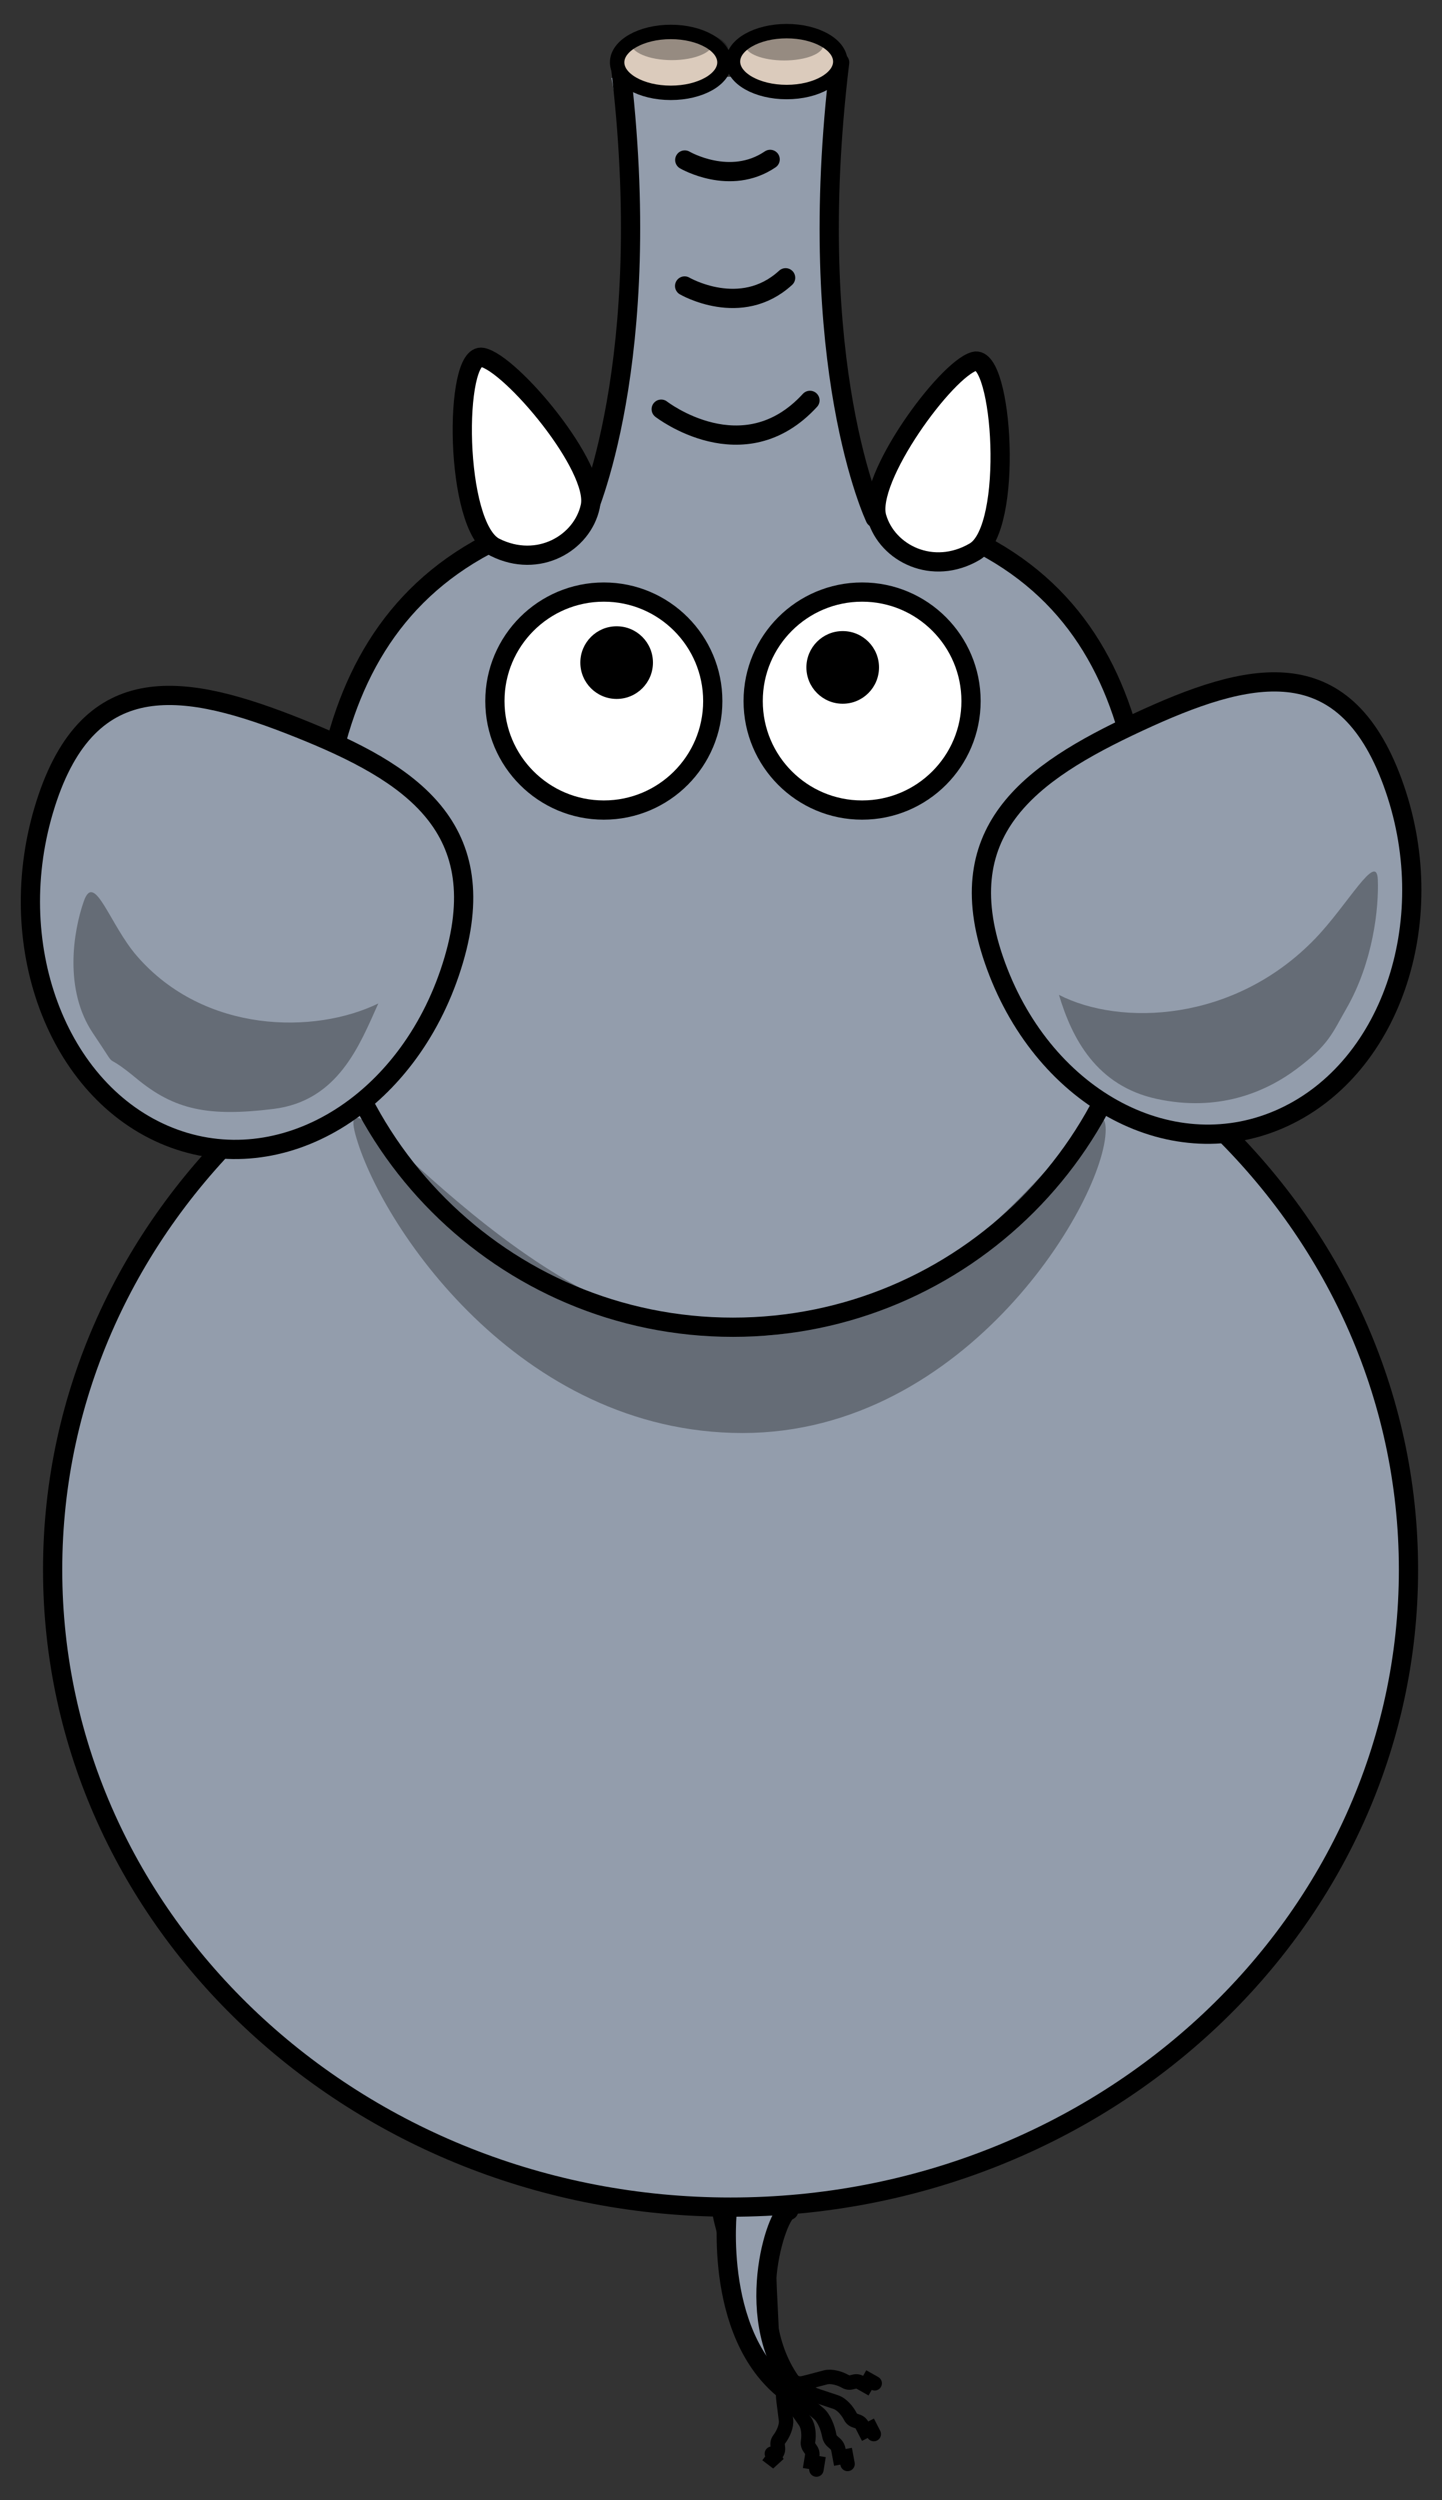 <?xml version="1.0" encoding="UTF-8" standalone="no"?>
<svg
   xmlns:dc="http://purl.org/dc/elements/1.1/"
   xmlns:cc="http://creativecommons.org/ns#"
   xmlns:rdf="http://www.w3.org/1999/02/22-rdf-syntax-ns#"
   xmlns:svg="http://www.w3.org/2000/svg"
   xmlns="http://www.w3.org/2000/svg"
   xmlns:sodipodi="http://sodipodi.sourceforge.net/DTD/sodipodi-0.dtd"
   xmlns:inkscape="http://www.inkscape.org/namespaces/inkscape"
   width="300"
   height="520"
   id="svg2"
   version="1.1"
   inkscape:version="0.48.2 r9819"
   sodipodi:docname="Elephant#1.svg">
  <rect width="100%" height="100%" fill="#333333" stroke="none"/>
  <defs
     id="defs45" />
  <sodipodi:namedview
     pagecolor="#ffffff"
     bordercolor="#666666"
     borderopacity="1"
     objecttolerance="10"
     gridtolerance="10"
     guidetolerance="10"
     inkscape:pageopacity="0"
     inkscape:pageshadow="2"
     inkscape:window-width="1192"
     inkscape:window-height="816"
     id="namedview43"
     showgrid="false"
     inkscape:zoom="0.99666667"
     inkscape:cx="150"
     inkscape:cy="244.39799"
     inkscape:window-x="0"
     inkscape:window-y="0"
     inkscape:window-maximized="0"
     inkscape:current-layer="svg2" />
  <title
     id="title4">Elephant top view</title>
  <g
     id="g6"
     transform="translate(19.287,96.615)">
    <title
       id="title8">Layer 1</title>
    <path
       id="svg_4"
       stroke-miterlimit="4"
       d="m 141.738,375.611 c -0.001,9.117 2.312,26.319 -2.417,18.319 -4.729,-8 -7.657,-8.203 -7.655,-18.319 -0.001,-10.117 -8.073,-16.819 6.155,-17.319 14.229,-0.5 3.918,8.203 3.917,17.319 z"
       inkscape:connector-curvature="0"
       style="fill:#939dac;fill-rule:nonzero;stroke:#000000;stroke-linecap:round;stroke-linejoin:round;stroke-miterlimit:4" />
    <ellipse
       rx="22"
       id="svg_33"
       cy="57.695"
       cx="228.232"
       ry="0"
       sodipodi:cx="228.23204"
       sodipodi:cy="57.694538"
       sodipodi:rx="22"
       sodipodi:ry="0"
       style="fill:none;stroke:#000000;stroke-width:4;stroke-linecap:round" />
    <path
       id="svg_68"
       stroke-miterlimit="4"
       d="m 273.739,229.861 c 0.023,73.21 -63.128,132.569 -141.037,132.569 -77.909,0 -141.06,-59.36 -141.037,-132.569 -0.023,-73.21 63.128,-132.569 141.037,-132.569 77.909,0 141.06,59.36 141.037,132.569 z"
       inkscape:connector-curvature="0"
       style="fill:#939dac;fill-rule:nonzero;stroke:#000000;stroke-width:4;stroke-linecap:round;stroke-linejoin:round;stroke-miterlimit:4" />
    <path
       id="svg_69"
       stroke-miterlimit="4"
       d="m 219.746,92.861 c 0.014,47.807 -38.737,86.569 -86.544,86.569 -47.807,0 -86.558,-38.763 -86.543,-86.569 C 46.645,45.054 62.737,6.292 133.203,6.292 c 71.88,0 86.558,38.763 86.544,86.569 z"
       inkscape:connector-curvature="0"
       style="fill:#939dac;fill-rule:nonzero;stroke:#000000;stroke-width:4;stroke-linecap:round;stroke-linejoin:round;stroke-miterlimit:4" />
    <path
       id="svg_70"
       transform="matrix(0.821,0.571,-0.571,0.821,59.132,1.182)"
       stroke-miterlimit="4"
       d="M -16.942,96.367 C -7.99,125.306 19.121,144.167 43.604,138.49 68.087,132.813 80.668,104.748 71.7,75.813 62.748,46.874 41.719,47.656 17.236,53.333 c -24.483,5.677 -43.146,14.098 -34.179,43.034 z"
       inkscape:connector-curvature="0"
       style="fill:#939dac;fill-rule:nonzero;stroke:#000000;stroke-width:4;stroke-linecap:round;stroke-linejoin:round;stroke-miterlimit:4" />
    <path
       id="svg_71"
       transform="matrix(0.791,-0.612,0.612,0.791,-7.448,162.562)"
       stroke-miterlimit="4"
       d="m 278.798,93.668 c -8.953,28.384 -36.063,46.884 -60.546,41.316 -24.483,-5.568 -37.064,-33.095 -28.096,-61.476 8.953,-28.384 29.981,-27.617 54.464,-22.049 24.483,5.568 43.146,13.828 34.179,42.209 z"
       inkscape:connector-curvature="0"
       style="fill:#939dac;fill-rule:nonzero;stroke:#000000;stroke-width:4;stroke-linecap:round;stroke-linejoin:round;stroke-miterlimit:4" />
    <path
       id="svg_72"
       transform="matrix(-0.816,-0.578,0.578,-0.816,326.695,105.808)"
       stroke-miterlimit="4"
       d="m 188.29,-17.158 c 6.52,5.208 6.053,33.517 2.187,38.213 -3.866,4.696 -26.856,-23.583 -22.927,-32.289 4.134,-9.16 14.607,-10.823 20.74,-5.923 z"
       inkscape:connector-curvature="0"
       style="fill:#ffffff;fill-rule:evenodd;stroke:#000000;stroke-width:4;stroke-linejoin:round;stroke-miterlimit:4" />
    <path
       id="svg_73"
       stroke-miterlimit="4"
       d="m 128.999,49.195 c 0.004,12.519 -10.144,22.67 -22.663,22.67 -12.519,0 -22.667,-10.151 -22.663,-22.67 -0.004,-12.519 10.144,-22.669 22.663,-22.669 12.519,0 22.666,10.151 22.663,22.669 z"
       inkscape:connector-curvature="0"
       style="fill:#ffffff;fill-rule:nonzero;stroke:#000000;stroke-width:4;stroke-linecap:round;stroke-linejoin:round;stroke-miterlimit:4" />
    <path
       id="svg_74"
       stroke-miterlimit="4"
       d="m 210.746,138.361 c -0.014,14.426 -28.842,63.069 -75.544,63.069 -46.702,0 -75.53,-43.643 -80.543,-62.069 -5.014,-18.426 34.842,41.931 81.543,41.931 46.702,0 74.557,-57.357 74.544,-42.931 z"
       inkscape:connector-curvature="0"
       style="fill:#000000;fill-opacity:0.314;fill-rule:nonzero;stroke-width:4;stroke-linecap:round;stroke-linejoin:round;stroke-miterlimit:4" />
    <path
       id="svg_75"
       stroke-miterlimit="4"
       d="m 182.731,49.195 c 0.004,12.519 -10.144,22.67 -22.663,22.67 -12.519,0 -22.666,-10.151 -22.663,-22.67 -0.004,-12.519 10.144,-22.669 22.663,-22.669 12.519,0 22.667,10.151 22.663,22.669 z"
       inkscape:connector-curvature="0"
       style="fill:#ffffff;fill-rule:nonzero;stroke:#000000;stroke-width:4;stroke-linecap:round;stroke-linejoin:round;stroke-miterlimit:4" />
    <path
       id="svg_76"
       stroke-miterlimit="4"
       d="m 163.587,42.195 c 0.001,4.173 -3.381,7.557 -7.554,7.557 -4.173,0 -7.555,-3.384 -7.554,-7.557 -0.001,-4.173 3.381,-7.556 7.554,-7.556 4.173,0 7.555,3.384 7.554,7.556 z"
       inkscape:connector-curvature="0"
       style="fill:#000000;fill-rule:nonzero;stroke-width:47.667;stroke-linecap:round;stroke-linejoin:round;stroke-miterlimit:4" />
    <path
       id="svg_77"
       stroke-miterlimit="4"
       d="m 116.556,41.195 c 0.001,4.173 -3.381,7.557 -7.554,7.557 -4.173,0 -7.556,-3.384 -7.554,-7.557 -0.001,-4.173 3.381,-7.556 7.554,-7.556 4.173,0 7.555,3.384 7.554,7.556 z"
       inkscape:connector-curvature="0"
       style="fill:#000000;fill-rule:nonzero;stroke-width:47.667;stroke-linecap:round;stroke-linejoin:round;stroke-miterlimit:4" />
    <path
       id="svg_80"
       transform="matrix(-0.999,0.043,-0.043,-0.999,298.12,-26.592)"
       stroke-miterlimit="4"
       d="m 149.343,-6.831 c 14.5,-14.5 31,-0.5 31,-0.5"
       inkscape:connector-curvature="0"
       style="fill:none;stroke:#000000;stroke-width:4;stroke-linecap:round;stroke-miterlimit:4" />
    <path
       id="svg_78"
       transform="matrix(-1,0.01,-0.01,-1,262.076,-70.814)"
       stroke-miterlimit="4"
       d="m 154.058,11.13 -45.681,0 c 7.662,-61.279 -7.363,-91.745 -7.363,-91.745 0,0 60.406,0 60.406,0 0,0 -19.019,30.627 -7.363,91.745 z"
       inkscape:connector-curvature="0"
       style="fill:#939dac;fill-rule:evenodd;stroke-width:4;stroke-linecap:round;stroke-miterlimit:4" />
    <path
       id="svg_79"
       transform="matrix(-1,2.066613e-4,-2.066613e-4,-1,257.76,-72.516)"
       stroke-miterlimit="4"
       d="m 155.406,-83.62 c 0,0 -15.024,32.171 -7.363,94.75 m -45.681,0 c 7.662,-63.286 -7.363,-94.75 -7.363,-94.75"
       inkscape:connector-curvature="0"
       style="fill:none;stroke:#000000;stroke-width:4;stroke-linecap:round;stroke-miterlimit:4" />
    <path
       id="svg_81"
       transform="matrix(-0.998,0.068,-0.068,-0.998,285.773,-83.914)"
       stroke-miterlimit="4"
       d="m 144.307,-35.331 c 9.856,-7.886 21.072,-0.272 21.072,-0.272"
       inkscape:connector-curvature="0"
       style="fill:none;stroke:#000000;stroke-width:4;stroke-linecap:round;stroke-miterlimit:4" />
    <path
       id="svg_82"
       transform="matrix(-1,-0.004,0.004,-1,282.145,-123.732)"
       stroke-miterlimit="4"
       d="m 140.962,-60.831 c 8.309,-5.681 17.763,-0.196 17.763,-0.196"
       inkscape:connector-curvature="0"
       style="fill:none;stroke:#000000;stroke-width:4;stroke-linecap:round;stroke-miterlimit:4" />
    <path
       id="svg_83"
       transform="matrix(-0.775,0.632,-0.632,-0.775,152.32,-54.525)"
       stroke-miterlimit="4"
       d="M 77.781,-18.158 C 71.262,-12.951 71.729,15.359 75.595,20.055 79.461,24.751 102.451,-3.528 98.522,-12.235 94.388,-21.395 83.915,-23.057 77.781,-18.158 z"
       inkscape:connector-curvature="0"
       style="fill:#ffffff;fill-rule:evenodd;stroke:#000000;stroke-width:4;stroke-linejoin:round;stroke-miterlimit:4" />
    <path
       id="svg_84"
       transform="matrix(-0.67,0.743,-0.743,-0.67,475.496,-1.534)"
       stroke-miterlimit="4"
       d="m 244.989,81.848 c 8.221,1.607 17.739,6.227 24.169,17.41 6.43,11.183 2.462,21.584 -2.419,29.622 -3.66,-13.797 -20.052,-30.891 -44.282,-31.734 -9.826,-0.342 -22.161,2.691 -17.925,-1.451 4.236,-4.142 13.429,-10.792 24.346,-13.123 5.641,-1.205 7.891,-2.331 16.112,-0.724 z"
       inkscape:connector-curvature="0"
       style="fill:#000000;fill-opacity:0.314;fill-rule:nonzero;stroke-width:4;stroke-linecap:round;stroke-linejoin:round;stroke-miterlimit:4" />
    <path
       id="svg_85"
       transform="matrix(-0.624,-0.782,0.782,-0.624,-45.656,195.835)"
       stroke-miterlimit="4"
       d="M 19.089,85.272 C 9.028,87.365 3.511,91.99 -3.614,103.581 c -7.125,11.591 -0.764,22.343 3.537,30.724 3.226,-14.384 17.67,-32.204 39.022,-33.084 8.659,-0.357 19.34,4.148 15.796,-1.513 C 51.196,94.048 42.929,84.926 32.061,84.059 21.194,83.191 29.15,83.179 19.089,85.272 z"
       inkscape:connector-curvature="0"
       style="fill:#000000;fill-opacity:0.314;fill-rule:nonzero;stroke-width:4;stroke-linecap:round;stroke-linejoin:round;stroke-miterlimit:4" />
    <ellipse
       id="svg_86"
       ry="4.5"
       rx="11.333"
       cy="-86.139"
       cx="120.899"
       sodipodi:cx="120.89871"
       sodipodi:cy="-86.138794"
       sodipodi:rx="11.333327"
       sodipodi:ry="4.5"
       style="fill:#000000;fill-opacity:0.314;stroke-width:0;stroke-linecap:round;stroke-linejoin:round"
       d="m 132.232,-86.139 c 0,2.485 -5.074,4.5 -11.333,4.5 -6.259,0 -11.333,-2.015 -11.333,-4.5 0,-2.485 5.074,-4.5 11.333,-4.5 6.259,0 11.333,2.015 11.333,4.5 z" />
    <ellipse
       id="svg_88"
       ry="6.333"
       rx="11.167"
       cy="-83.805"
       cx="144.369"
       sodipodi:cx="144.36925"
       sodipodi:cy="-83.805458"
       sodipodi:rx="11.166666"
       sodipodi:ry="6.333334"
       style="fill:#dbcbbc;stroke:#000000;stroke-width:3;stroke-linecap:round;stroke-linejoin:round"
       d="m 155.536,-83.805 c 0,3.498 -4.999,6.333 -11.167,6.333 -6.167,0 -11.167,-2.836 -11.167,-6.333 0,-3.498 4.999,-6.333 11.167,-6.333 6.167,0 11.167,2.836 11.167,6.333 z" />
    <ellipse
       id="svg_87"
       ry="3.2"
       rx="8.133"
       cy="-87.239"
       cx="143.869"
       sodipodi:cx="143.86926"
       sodipodi:cy="-87.238785"
       sodipodi:rx="8.1333389"
       sodipodi:ry="3.2"
       style="fill:#000000;fill-opacity:0.314;stroke-width:0;stroke-linecap:round;stroke-linejoin:round"
       d="m 152.003,-87.239 c 0,1.767 -3.641,3.2 -8.133,3.2 -4.492,0 -8.133,-1.433 -8.133,-3.2 0,-1.767 3.641,-3.2 8.133,-3.2 4.492,0 8.133,1.433 8.133,3.2 z" />
    <ellipse
       id="svg_3"
       ry="6.333"
       rx="11.167"
       cy="-83.639"
       cx="120.269"
       sodipodi:cx="120.26924"
       sodipodi:cy="-83.638786"
       sodipodi:rx="11.166666"
       sodipodi:ry="6.333334"
       style="fill:#dbcbbc;stroke:#000000;stroke-width:3;stroke-linecap:round;stroke-linejoin:round"
       d="m 131.436,-83.639 c 0,3.498 -4.999,6.333 -11.167,6.333 -6.167,0 -11.167,-2.836 -11.167,-6.333 0,-3.498 4.999,-6.333 11.167,-6.333 6.167,0 11.167,2.836 11.167,6.333 z" />
    <ellipse
       id="svg_90"
       ry="3.633"
       rx="8.6"
       cy="-87.739"
       cx="120.499"
       sodipodi:cx="120.49871"
       sodipodi:cy="-87.738792"
       sodipodi:rx="8.5999994"
       sodipodi:ry="3.6333339"
       style="fill:#000000;fill-opacity:0.314;stroke-width:0;stroke-linecap:round;stroke-linejoin:round"
       d="m 129.099,-87.739 c 0,2.007 -3.85,3.633 -8.6,3.633 -4.75,0 -8.6,-1.627 -8.6,-3.633 0,-2.007 3.85,-3.633 8.6,-3.633 4.75,0 8.6,1.627 8.6,3.633 z" />
    <path
       transform="matrix(-0.999,0.043,-0.043,-0.999,298.12,-26.592)"
       stroke-miterlimit="4"
       d="m 149.343,-6.831 c 14.5,-14.5 31,-0.5 31,-0.5"
       id="svg_22"
       inkscape:connector-curvature="0"
       style="fill:none;stroke:#000000;stroke-width:4;stroke-linecap:round;stroke-miterlimit:4" />
    <path
       stroke-linejoin="null"
       id="svg_28"
       d="m 143.899,401.361 c 0,1.364 0.391,1.763 1.333,2.727 0.943,0.964 1.724,1.763 2.667,2.727 0.943,0.964 1.333,2.727 1.333,4.091 0,1.364 1.333,1.364 1.333,2.727 l 0,1.364 1.333,0 0,1.364"
       transform="matrix(0.987,0.162,-0.162,0.987,68.092,-18.541)"
       inkscape:connector-curvature="0"
       style="fill:none;stroke:#000000;stroke-width:3;stroke-linecap:round;stroke-dasharray:none" />
    <path
       transform="matrix(-0.045,-0.999,0.999,-0.045,-232.107,541.954)"
       stroke-miterlimit="4"
       d="m 124.12,384.76 c 14.722,-11.542 37.699,-2.567 37.561,-0.181"
       id="svg_26"
       inkscape:connector-curvature="0"
       style="fill:none;stroke:#000000;stroke-width:4;stroke-linecap:round;stroke-miterlimit:4" />
    <path
       transform="matrix(-0.208,-0.978,0.978,-0.208,-222.414,625.454)"
       stroke-miterlimit="4"
       d="m 142,406.893 c 14.5,-14.5 41.259,-5.474 41.259,-5.474"
       id="svg_27"
       inkscape:connector-curvature="0"
       style="fill:none;stroke:#000000;stroke-width:4;stroke-linecap:round;stroke-miterlimit:4" />
    <path
       stroke-linejoin="null"
       d="m 147.472,398.836 c 0,1.632 0.391,2.11 1.333,3.264 0.943,1.154 1.724,2.11 2.667,3.264 0.943,1.154 1.333,3.263 1.333,4.895 0,1.632 1.333,1.632 1.333,3.264 l 0,1.632 1.333,0 0,1.632"
       id="svg_31"
       transform="matrix(0.983,-0.183,0.183,0.983,-72.056,34.597)"
       inkscape:connector-curvature="0"
       style="fill:none;stroke:#000000;stroke-width:3;stroke-linecap:round;stroke-dasharray:none" />
    <path
       stroke-linejoin="null"
       d="m 151.703,397.361 c 0,1.364 0.391,1.763 1.333,2.727 0.943,0.964 1.724,1.763 2.667,2.727 0.943,0.964 1.333,2.727 1.333,4.091 0,1.364 1.333,1.364 1.333,2.727 l 0,1.364 1.333,0 0,1.364"
       id="svg_32"
       transform="matrix(0.889,-0.457,0.457,0.889,-167.924,116.033)"
       inkscape:connector-curvature="0"
       style="fill:none;stroke:#000000;stroke-width:3;stroke-linecap:round;stroke-dasharray:none" />
    <path
       id="svg_1"
       stroke-linejoin="null"
       d="m 139.203,400.861 c 0,1.364 0.391,1.763 1.333,2.727 0.943,0.964 1.724,1.763 2.667,2.727 0.943,0.964 1.333,2.727 1.333,4.091 0,1.364 1.333,1.364 1.333,2.727 l 0,1.364 1.333,0 -2.082,-0.796"
       transform="matrix(0.797,0.604,-0.604,0.797,275.51,-3.665)"
       inkscape:connector-curvature="0"
       style="fill:none;stroke:#000000;stroke-width:3;stroke-linecap:round;stroke-dasharray:none" />
    <path
       id="svg_2"
       stroke-linejoin="null"
       d="m 150.203,391.361 c 0,1.364 0.391,1.763 1.333,2.727 0.943,0.964 1.724,1.763 2.667,2.727 0.943,0.964 1.333,2.727 1.333,4.091 0,1.364 1.333,1.364 1.333,2.727 l 0,1.364 1.333,0 0,1.364"
       transform="matrix(0.493,-0.87,0.87,0.493,-268.839,336.377)"
       inkscape:connector-curvature="0"
       style="fill:none;stroke:#000000;stroke-width:3;stroke-linecap:round;stroke-dasharray:none" />
  </g>
</svg>
